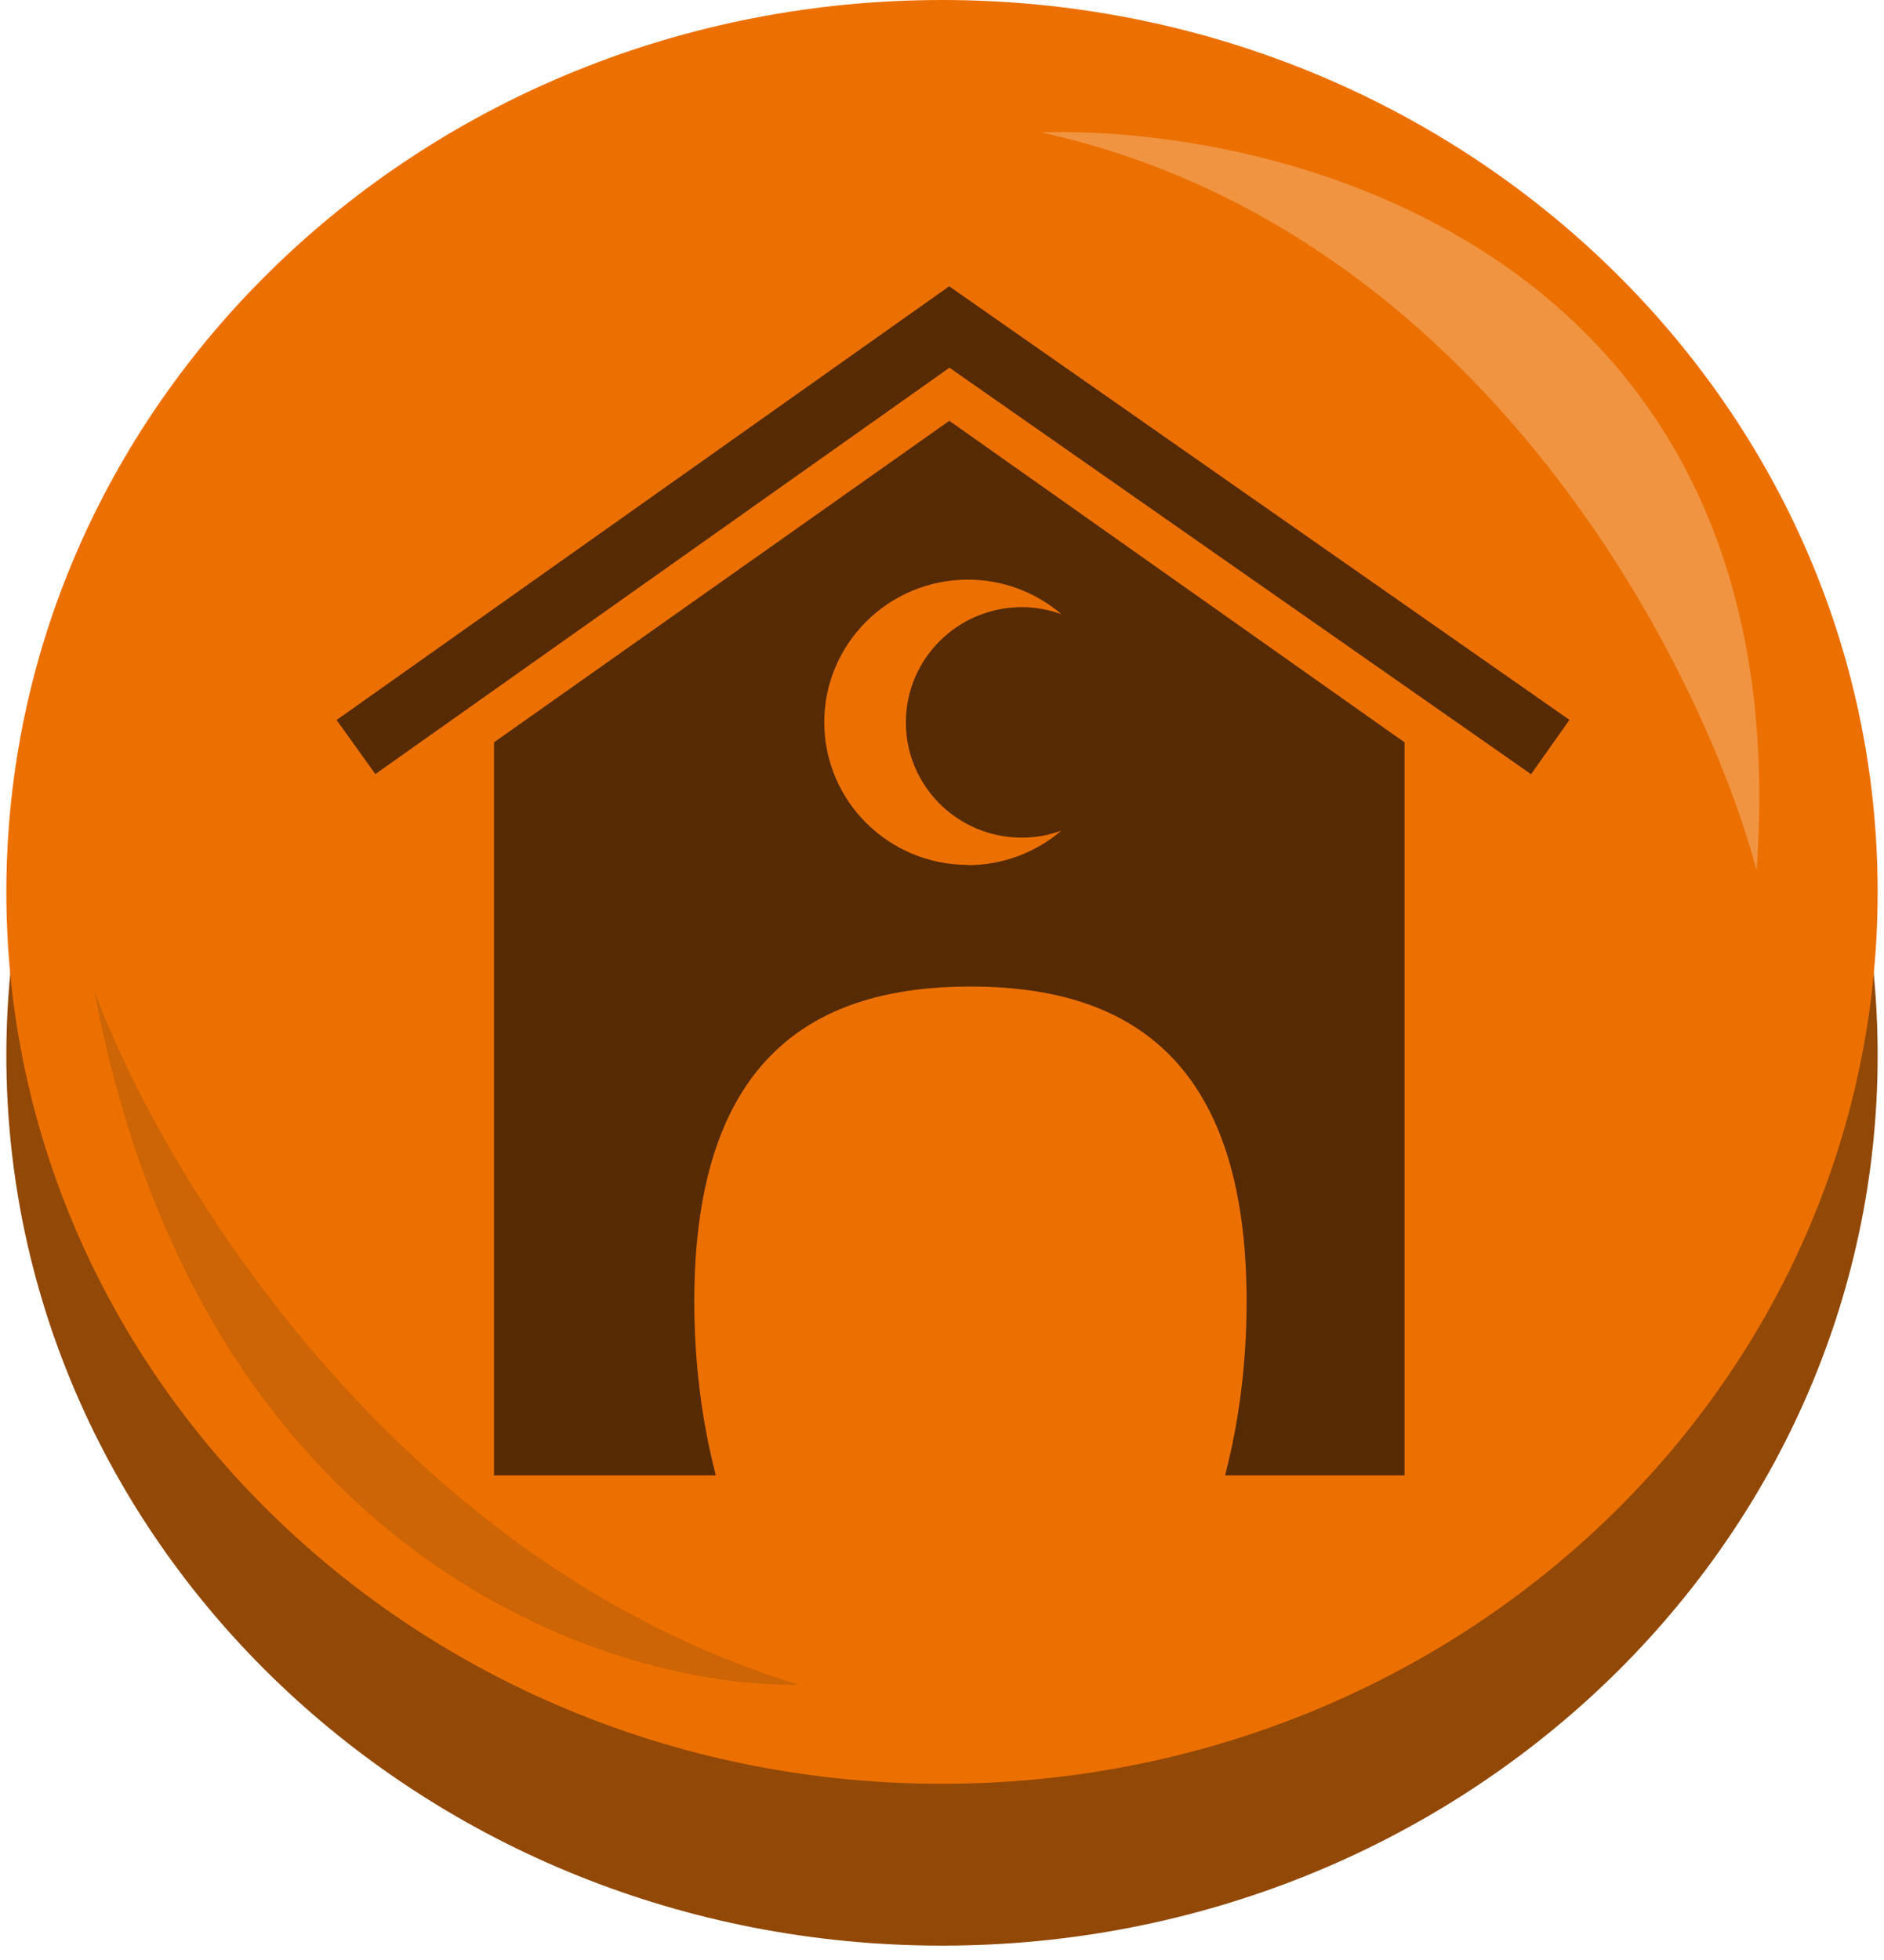 <svg width="125" height="130" viewBox="0 0 85 89" fill="none" xmlns="http://www.w3.org/2000/svg">
<path d="M42.5 88.348C65.972 88.348 85 70.25 85 47.925C85 25.6 65.972 7.502 42.5 7.502C19.028 7.502 0 25.6 0 47.925C0 70.25 19.028 88.348 42.5 88.348Z" fill="#924806"/>
<path d="M42.5 81C65.972 81 85 62.867 85 40.5C85 18.133 65.972 0 42.5 0C19.028 0 0 18.133 0 40.5C0 62.867 19.028 81 42.5 81Z" fill="#EC7000"/>
<path d="M36 76.5C27.333 76.667 8.8 70.6 4 45C7 53.167 17.6 70.9 36 76.5Z" fill="#CD6405"/>
<path d="M47 6.012C58.667 5.679 81.5 11.912 79.5 39.513C77 30.179 67 10.412 47 6.012Z" fill="#F09441"/>
<g clip-path="url(#clip0_31_1506)">
<path d="M69.257 35.155L42.839 16.697L16.762 35.149L15 32.694L42.827 13L71 32.688L69.257 35.155Z" fill="#562B04"/>
<path d="M42.833 19.108L22.15 33.708V66.994H32.227C31.595 64.564 31.249 61.898 31.249 59.1C31.249 47.854 36.868 44.797 43.793 44.797C50.718 44.797 56.336 47.854 56.336 59.1C56.336 61.898 55.99 64.564 55.358 66.994H63.51V33.708L42.833 19.108ZM43.677 39.273C40.075 39.273 37.153 36.373 37.153 32.797C37.153 29.221 40.075 26.321 43.677 26.321C45.299 26.321 46.781 26.912 47.923 27.888C47.364 27.689 46.763 27.569 46.131 27.569C43.222 27.569 40.859 29.909 40.859 32.803C40.859 35.697 43.216 38.037 46.131 38.037C46.763 38.037 47.364 37.923 47.923 37.718C46.781 38.688 45.299 39.285 43.677 39.285V39.273Z" fill="#562B04"/>
</g>
<defs>
<clipPath id="clip0_31_1506">
<rect width="56" height="54" fill="white" transform="translate(15 13)"/>
</clipPath>
</defs>
</svg>

